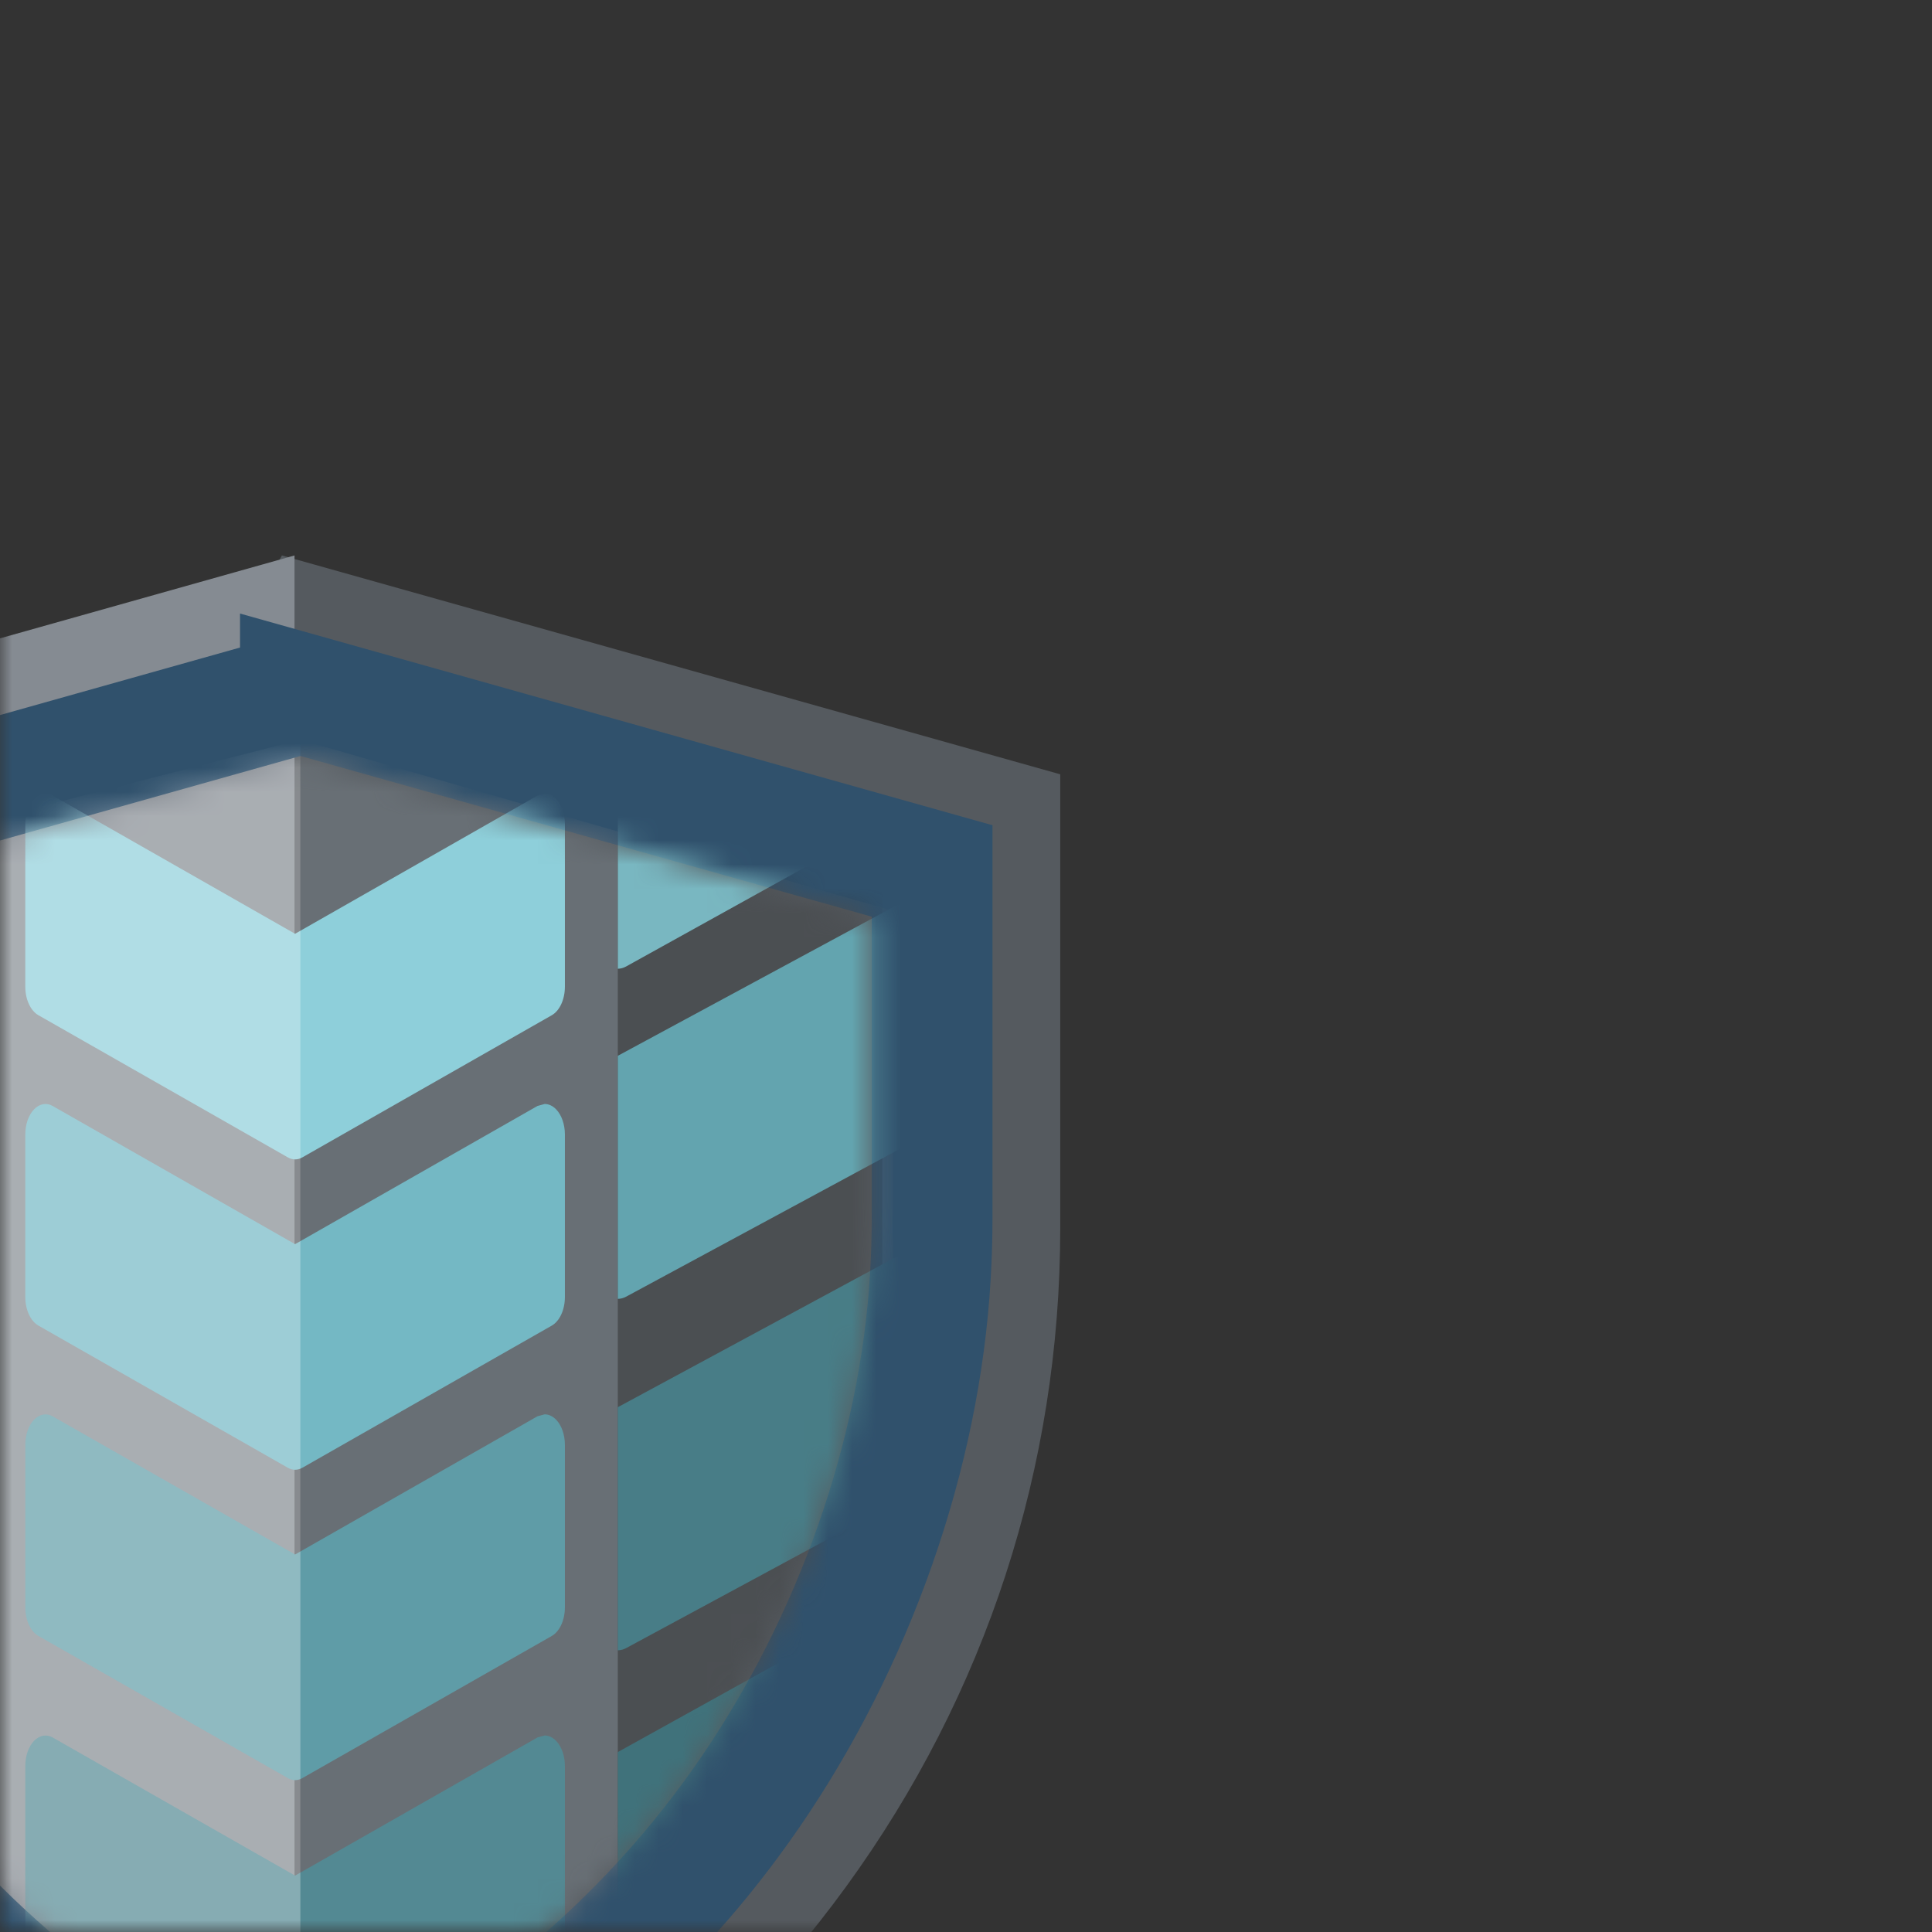 <svg xmlns="http://www.w3.org/2000/svg" xmlns:xlink="http://www.w3.org/1999/xlink" width="80" height="80" viewBox="0 0 80 80">
    <rect x="0" y="0" width="80" height="80" fill="#333333" stroke="none"/>
    <defs>
        <path id="itvevfeina" d="M0 0H80V80H0z"/>
        <path id="v8ugk6u1yc" d="M22.776 54.728c-6.198-2.769-11.59-7.15-15.596-12.67C2.993 36.289.64 29.079.102 22.03.038 21.056 0 20.078 0 19.095V6.665L23.659.01l23.658 6.656v12.429c0 .99-.038 1.975-.112 2.954h-.015c-.531 7.043-3.25 14.244-7.351 20.01-3.928 5.52-9.216 9.9-15.293 12.669l-.865.394z"/>
    </defs>
    <g fill="none" fill-rule="evenodd">
        <g>
            <g transform="translate(-453 -551) translate(453 551)">
                <mask id="xmxb4jkotb" fill="#fff">
                    <use xlink:href="#itvevfeina"/>
                </mask>
                <g mask="url(#xmxb4jkotb)">
                    <g>
                        <path fill="#555A5F" fill-rule="nonzero" d="M31.673 0L11.707 36.098l19.966 36.097.713-.249c9.131-3.191 16.961-9.006 22.642-16.814 5.806-7.979 8.874-17.408 8.874-27.269V9.062L31.672 0z" transform="translate(-20 23)"/>
                        <path fill="#858B92" fill-rule="nonzero" d="M0 9.062v18.801c0 9.86 3.065 19.29 8.864 27.27 5.676 7.808 13.497 13.622 22.619 16.813l.712.25V0L0 9.062z" transform="translate(-20 23)"/>
                        <g transform="translate(-20 23) translate(8.78 8.293)">
                            <mask id="2lo5ckaozd" fill="#fff">
                                <use xlink:href="#v8ugk6u1yc"/>
                            </mask>
                            <path stroke="#30516C" stroke-width="5" d="M23.659-2.587l26.158 7.359v14.323c0 .794-.023 1.586-.068 2.373h0l-.05.76c-.578 7.489-3.461 15.148-7.823 21.28-4.06 5.705-9.485 10.266-15.716 13.226h0L25.59 57l-1.888.86-1.936-.844c-6.6-2.946-12.345-7.61-16.61-13.488C.83 37.565-1.671 30.164-2.336 22.871h0l-.055-.653c-.052-.782-.088-1.565-.102-2.352h0l-.007-.76V4.773l26.159-7.359z"/>
                            <g fill-rule="nonzero" mask="url(#2lo5ckaozd)">
                                <g>
                                    <path fill="#6D747B" d="M26.287 7.233v14.7c0 7.71 2.336 15.082 6.756 21.32 4.324 6.105 10.285 10.65 17.236 13.146l.543.194V.148L26.287 7.233z" opacity=".8" transform="matrix(1 0 0 -1 -2.629 55.932) rotate(180 38.555 28.37)"/>
                                    <path fill="#5F9CA7" d="M26.365 13.595c-.192-.108-.4-.108-.593 0l-10.334 5.89c-.326.187-.542.657-.542 1.182v6.731c0 .416.135.803.361 1.039.229.235.517.286.773.14l10.038-5.72 10.037 5.723.297.08c.168 0 .334-.075.477-.223.226-.236.361-.623.361-1.039v-6.731c0-.525-.215-.995-.54-1.182l-10.335-5.89z" transform="matrix(1 0 0 -1 -2.629 55.932)"/>
                                    <path fill="#538993" d="M26.365.297c-.192-.108-.4-.108-.593 0l-10.334 5.89c-.326.187-.542.656-.542 1.181V14.1c0 .416.135.803.361 1.038.229.236.517.286.773.142l10.038-5.72 10.037 5.721.297.081c.168 0 .334-.076.477-.224.226-.235.361-.622.361-1.038V7.368c0-.525-.215-.994-.54-1.181L26.365.297z" transform="matrix(1 0 0 -1 -2.629 55.932)"/>
                                    <path fill="#8ECFDA" d="M36.7 45.188l-10.335-5.89c-.192-.108-.4-.108-.593 0l-10.334 5.89c-.326.187-.542.656-.542 1.181v6.732c0 .415.135.803.361 1.038.229.237.517.286.773.142l10.037-5.722 10.037 5.722.298.082c.168 0 .334-.076.477-.224.226-.235.361-.623.361-1.038v-6.732c0-.525-.215-.994-.54-1.181z" transform="matrix(1 0 0 -1 -2.629 55.932)"/>
                                    <path fill="#74B8C4" d="M36.7 32.336l-10.335-5.89c-.192-.107-.4-.107-.593 0l-10.334 5.89c-.326.187-.542.657-.542 1.182v6.732c0 .415.135.802.361 1.038.229.237.517.288.773.141l10.037-5.722 10.037 5.722.298.083c.168 0 .334-.076.477-.224.226-.236.361-.623.361-1.038v-6.732c0-.525-.215-.995-.54-1.182z" transform="matrix(1 0 0 -1 -2.629 55.932)"/>
                                    <path fill="#303030" d="M39.43 3.641v45.733c0 5.347 7.207 4.53 10.683 7.025l.27.194V.148L39.432 3.641z" opacity=".5" transform="matrix(1 0 0 -1 -2.629 55.932) rotate(180 44.907 28.37)"/>
                                    <path fill="#FFF" d="M12.706 3.641v45.733c0 5.347 8.935 4.53 13.245 7.025l.336.194V.148L12.706 3.641z" opacity=".3" transform="matrix(1 0 0 -1 -2.629 55.932) matrix(1 0 0 -1 0 56.742)"/>
                                    <path fill="#487D87" d="M52.136 18.89h-.006c-.112.002-.225.03-.332.087l-11.752 6.346c-.37.201-.615.707-.615 1.273v7.252c0 .448.154.865.41 1.119.163.16.353.24.543.24.113 0 .227-.03.337-.088l11.415-6.163V18.89z" transform="matrix(1 0 0 -1 -2.629 55.932) matrix(-1 0 0 1 91.567 0)"/>
                                    <path fill="#40727B" d="M52.136 4.338h-.006c-.112.002-.225.031-.332.09l-11.752 6.517c-.37.206-.615.726-.615 1.307V19.7c0 .46.154.888.41 1.149.163.164.353.246.543.246.113 0 .227-.03.337-.09l11.415-6.329V4.338z" transform="matrix(1 0 0 -1 -2.629 55.932) matrix(-1 0 0 1 91.567 0)"/>
                                    <path fill="#79B7C1" d="M52.136 47.112c-.114 0-.228.03-.338.09l-11.752 6.516c-.37.207-.615.727-.615 1.307v7.448c0 .46.154.888.41 1.149.164.164.353.247.543.247.114 0 .227-.03.337-.089l11.414-6.33V47.112h.001z" transform="matrix(1 0 0 -1 -2.629 55.932) matrix(-1 0 0 1 91.567 0)"/>
                                    <path fill="#63A4AF" d="M52.136 33.442c-.114 0-.228.03-.338.087l-11.752 6.345c-.37.202-.615.707-.615 1.273v7.252c0 .447.154.864.41 1.118.164.16.353.241.543.241.114 0 .227-.029.337-.087l11.414-6.164V33.442h.001z" transform="matrix(1 0 0 -1 -2.629 55.932) matrix(-1 0 0 1 91.567 0)"/>
                                </g>
                            </g>
                        </g>
                    </g>
                </g>
            </g>
        </g>
    </g>
</svg>
